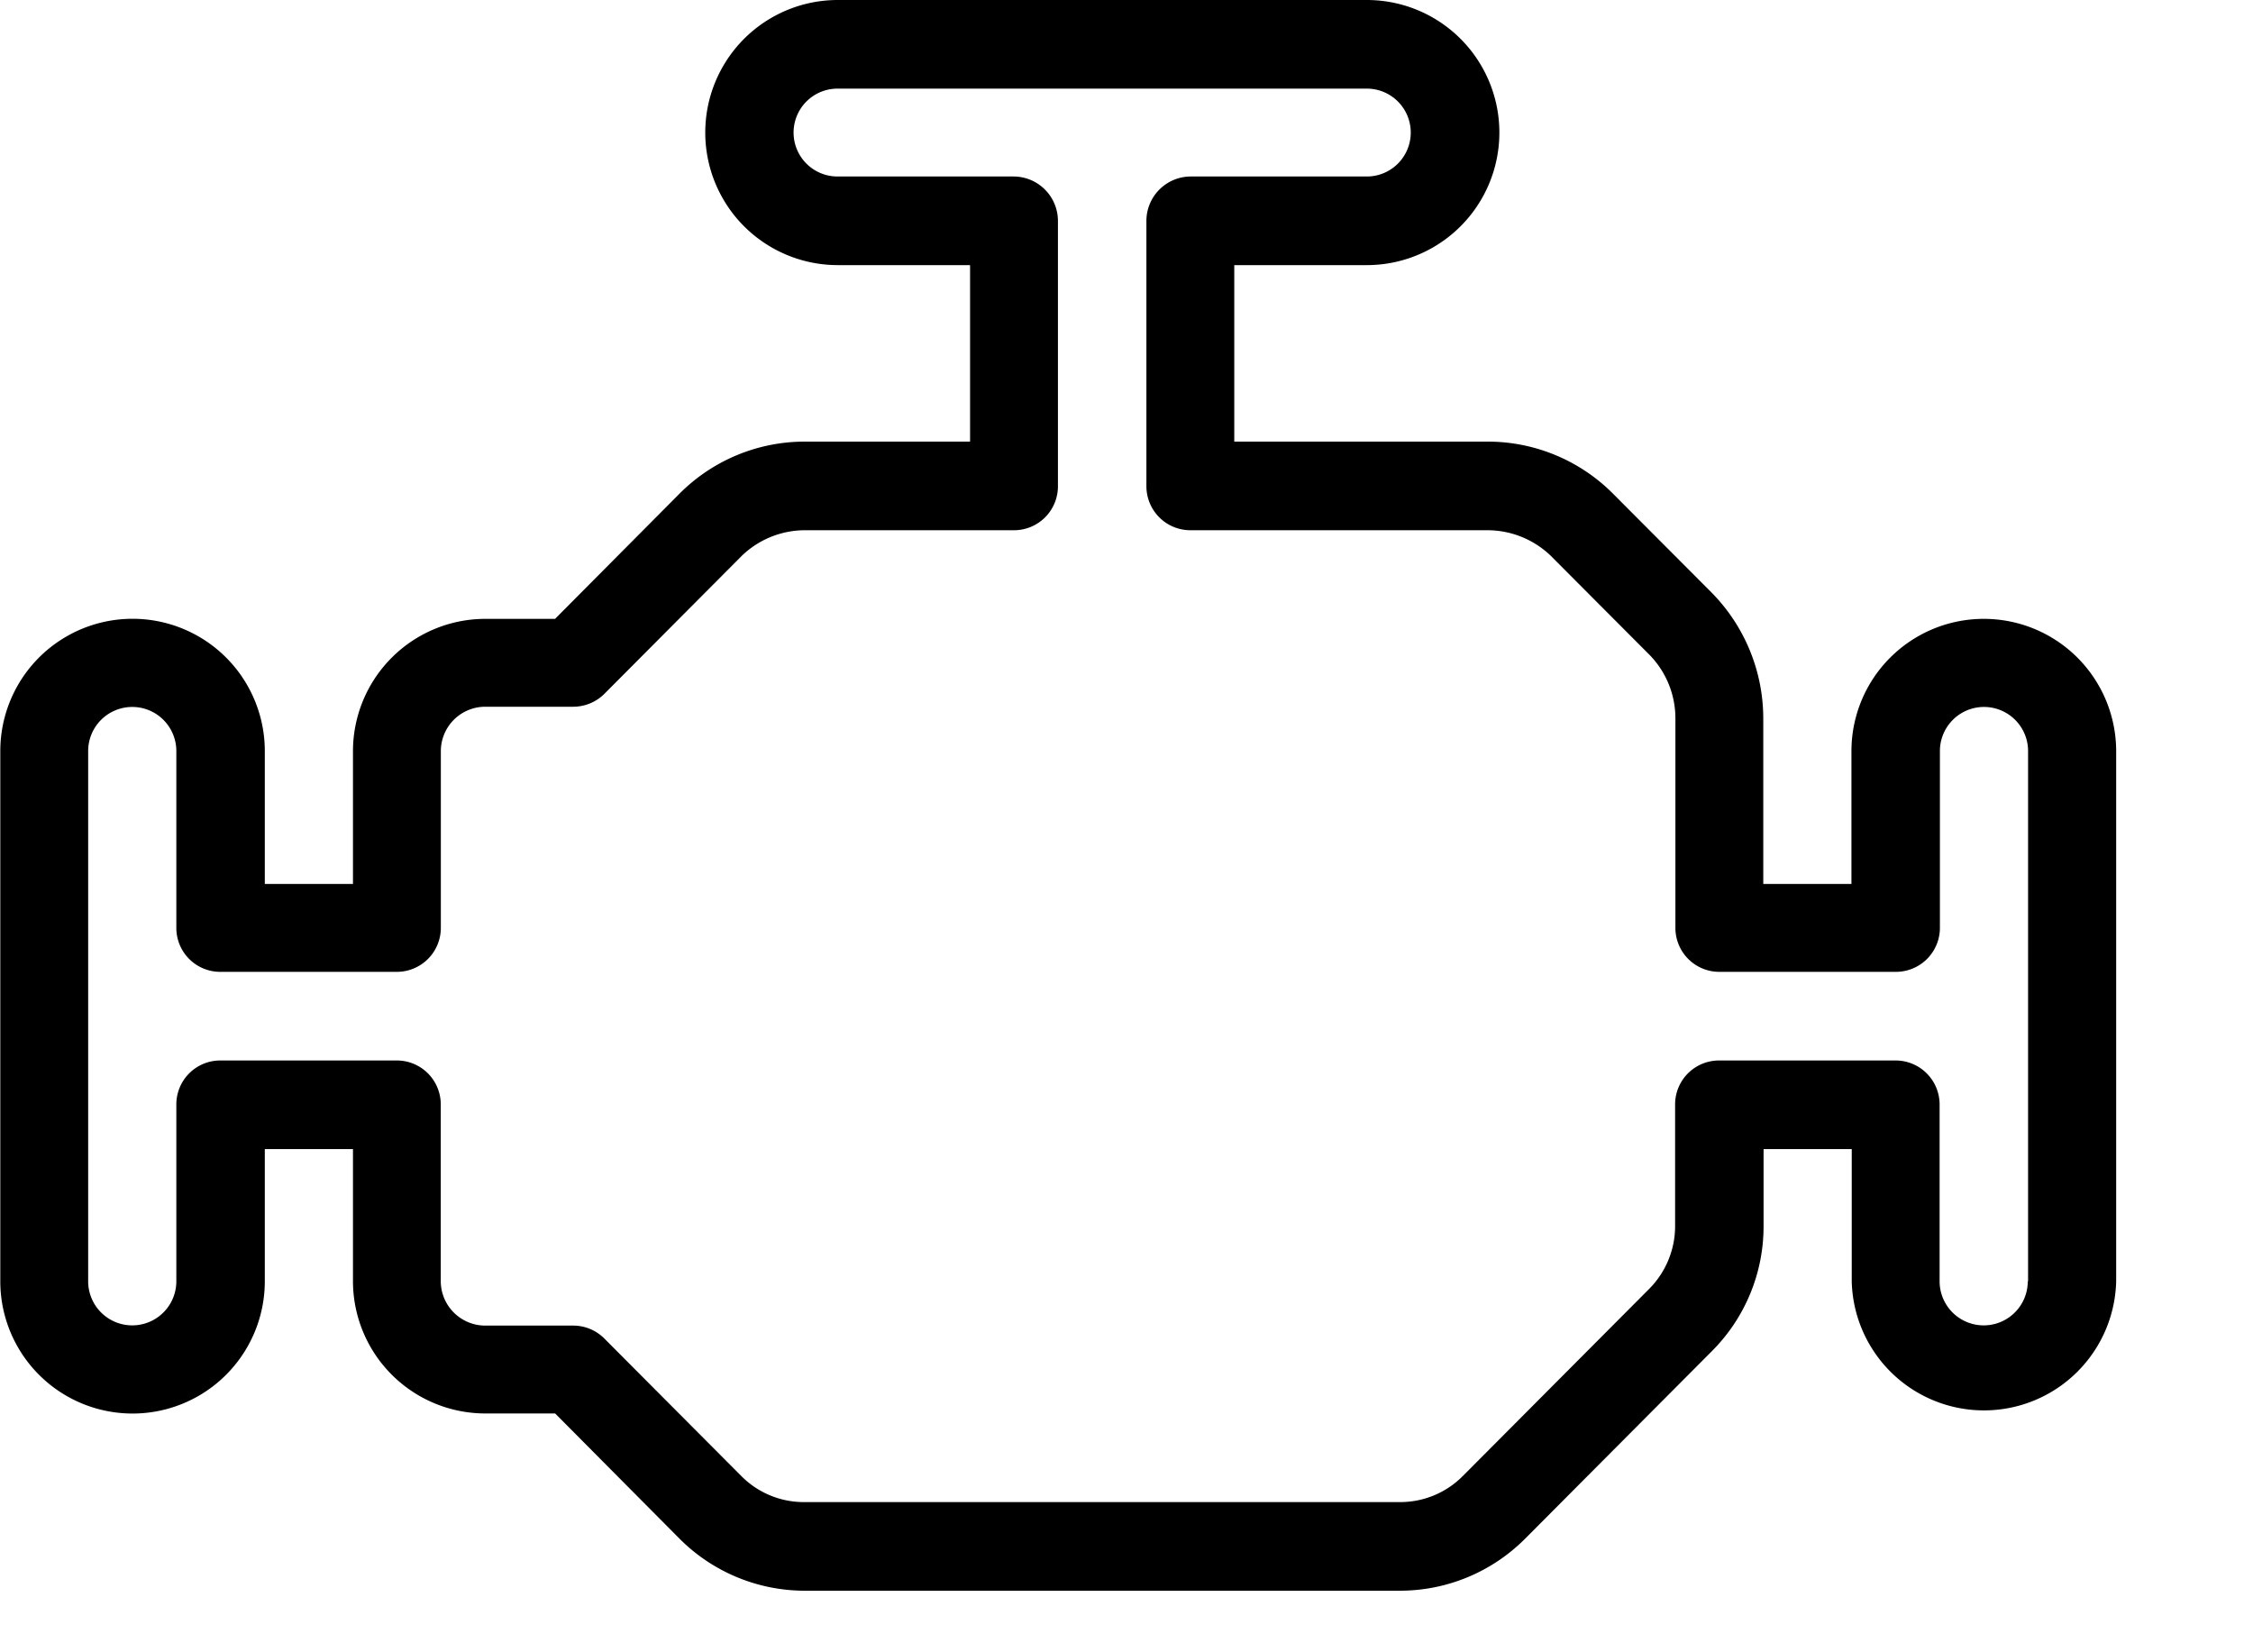 <svg xmlns="http://www.w3.org/2000/svg" fill="currentColor" width="30" height="22" viewBox="0 0 30 22">
  <path id="Shape_15_copy_9" data-name="Shape 15 copy 9" class="cls-1" d="M580.414,1077.65a1.762,1.762,0,0,0-1.761,1.76v1.77h-1.174v-2.21a2.389,2.389,0,0,0-.688-1.67l-1.316-1.32a2.353,2.353,0,0,0-1.66-.69h-3.38v-2.35H572.2a1.765,1.765,0,0,0,0-3.53h-7.044a1.765,1.765,0,0,0,0,3.53h1.761v2.35h-2.206a2.353,2.353,0,0,0-1.66.69l-1.66,1.67h-0.931a1.763,1.763,0,0,0-1.76,1.76v1.77h-1.174v-1.77a1.761,1.761,0,0,0-3.522,0v7.06a1.761,1.761,0,0,0,3.522,0v-1.76H558.7v1.76a1.763,1.763,0,0,0,1.76,1.76h0.932l1.659,1.67a2.356,2.356,0,0,0,1.661.69h7.933a2.353,2.353,0,0,0,1.66-.69l2.49-2.5a2.348,2.348,0,0,0,.688-1.66v-1.03h1.174v1.76a1.761,1.761,0,0,0,3.521,0v-7.06A1.762,1.762,0,0,0,580.414,1077.65Zm0.587,8.82a0.587,0.587,0,1,1-1.174,0v-2.35a0.586,0.586,0,0,0-.587-0.59h-2.348a0.585,0.585,0,0,0-.587.59v1.62a1.185,1.185,0,0,1-.344.83l-2.49,2.5a1.173,1.173,0,0,1-.83.34h-7.934a1.17,1.17,0,0,1-.829-0.34l-1.833-1.84a0.585,0.585,0,0,0-.415-0.17h-1.174a0.593,0.593,0,0,1-.587-0.59v-2.35a0.585,0.585,0,0,0-.587-0.59h-2.347a0.585,0.585,0,0,0-.587.59v2.35a0.587,0.587,0,1,1-1.174,0v-7.06a0.587,0.587,0,1,1,1.174,0v2.35a0.585,0.585,0,0,0,.587.59h2.348a0.586,0.586,0,0,0,.587-0.59v-2.35a0.592,0.592,0,0,1,.587-0.59h1.173a0.589,0.589,0,0,0,.416-0.17l1.832-1.84a1.214,1.214,0,0,1,.829-0.34H567.5a0.585,0.585,0,0,0,.587-0.59v-3.53a0.592,0.592,0,0,0-.587-0.59h-2.348a0.585,0.585,0,1,1,0-1.17H572.2a0.585,0.585,0,1,1,0,1.17h-2.348a0.592,0.592,0,0,0-.587.59v3.53a0.586,0.586,0,0,0,.587.59h3.967a1.217,1.217,0,0,1,.83.34l1.316,1.32a1.209,1.209,0,0,1,.344.84v2.79a0.585,0.585,0,0,0,.587.59h2.348a0.586,0.586,0,0,0,.587-0.59v-2.35a0.587,0.587,0,1,1,1.174,0v7.06h0Z" transform="translate(-554 -1069.41)"/>
</svg>
